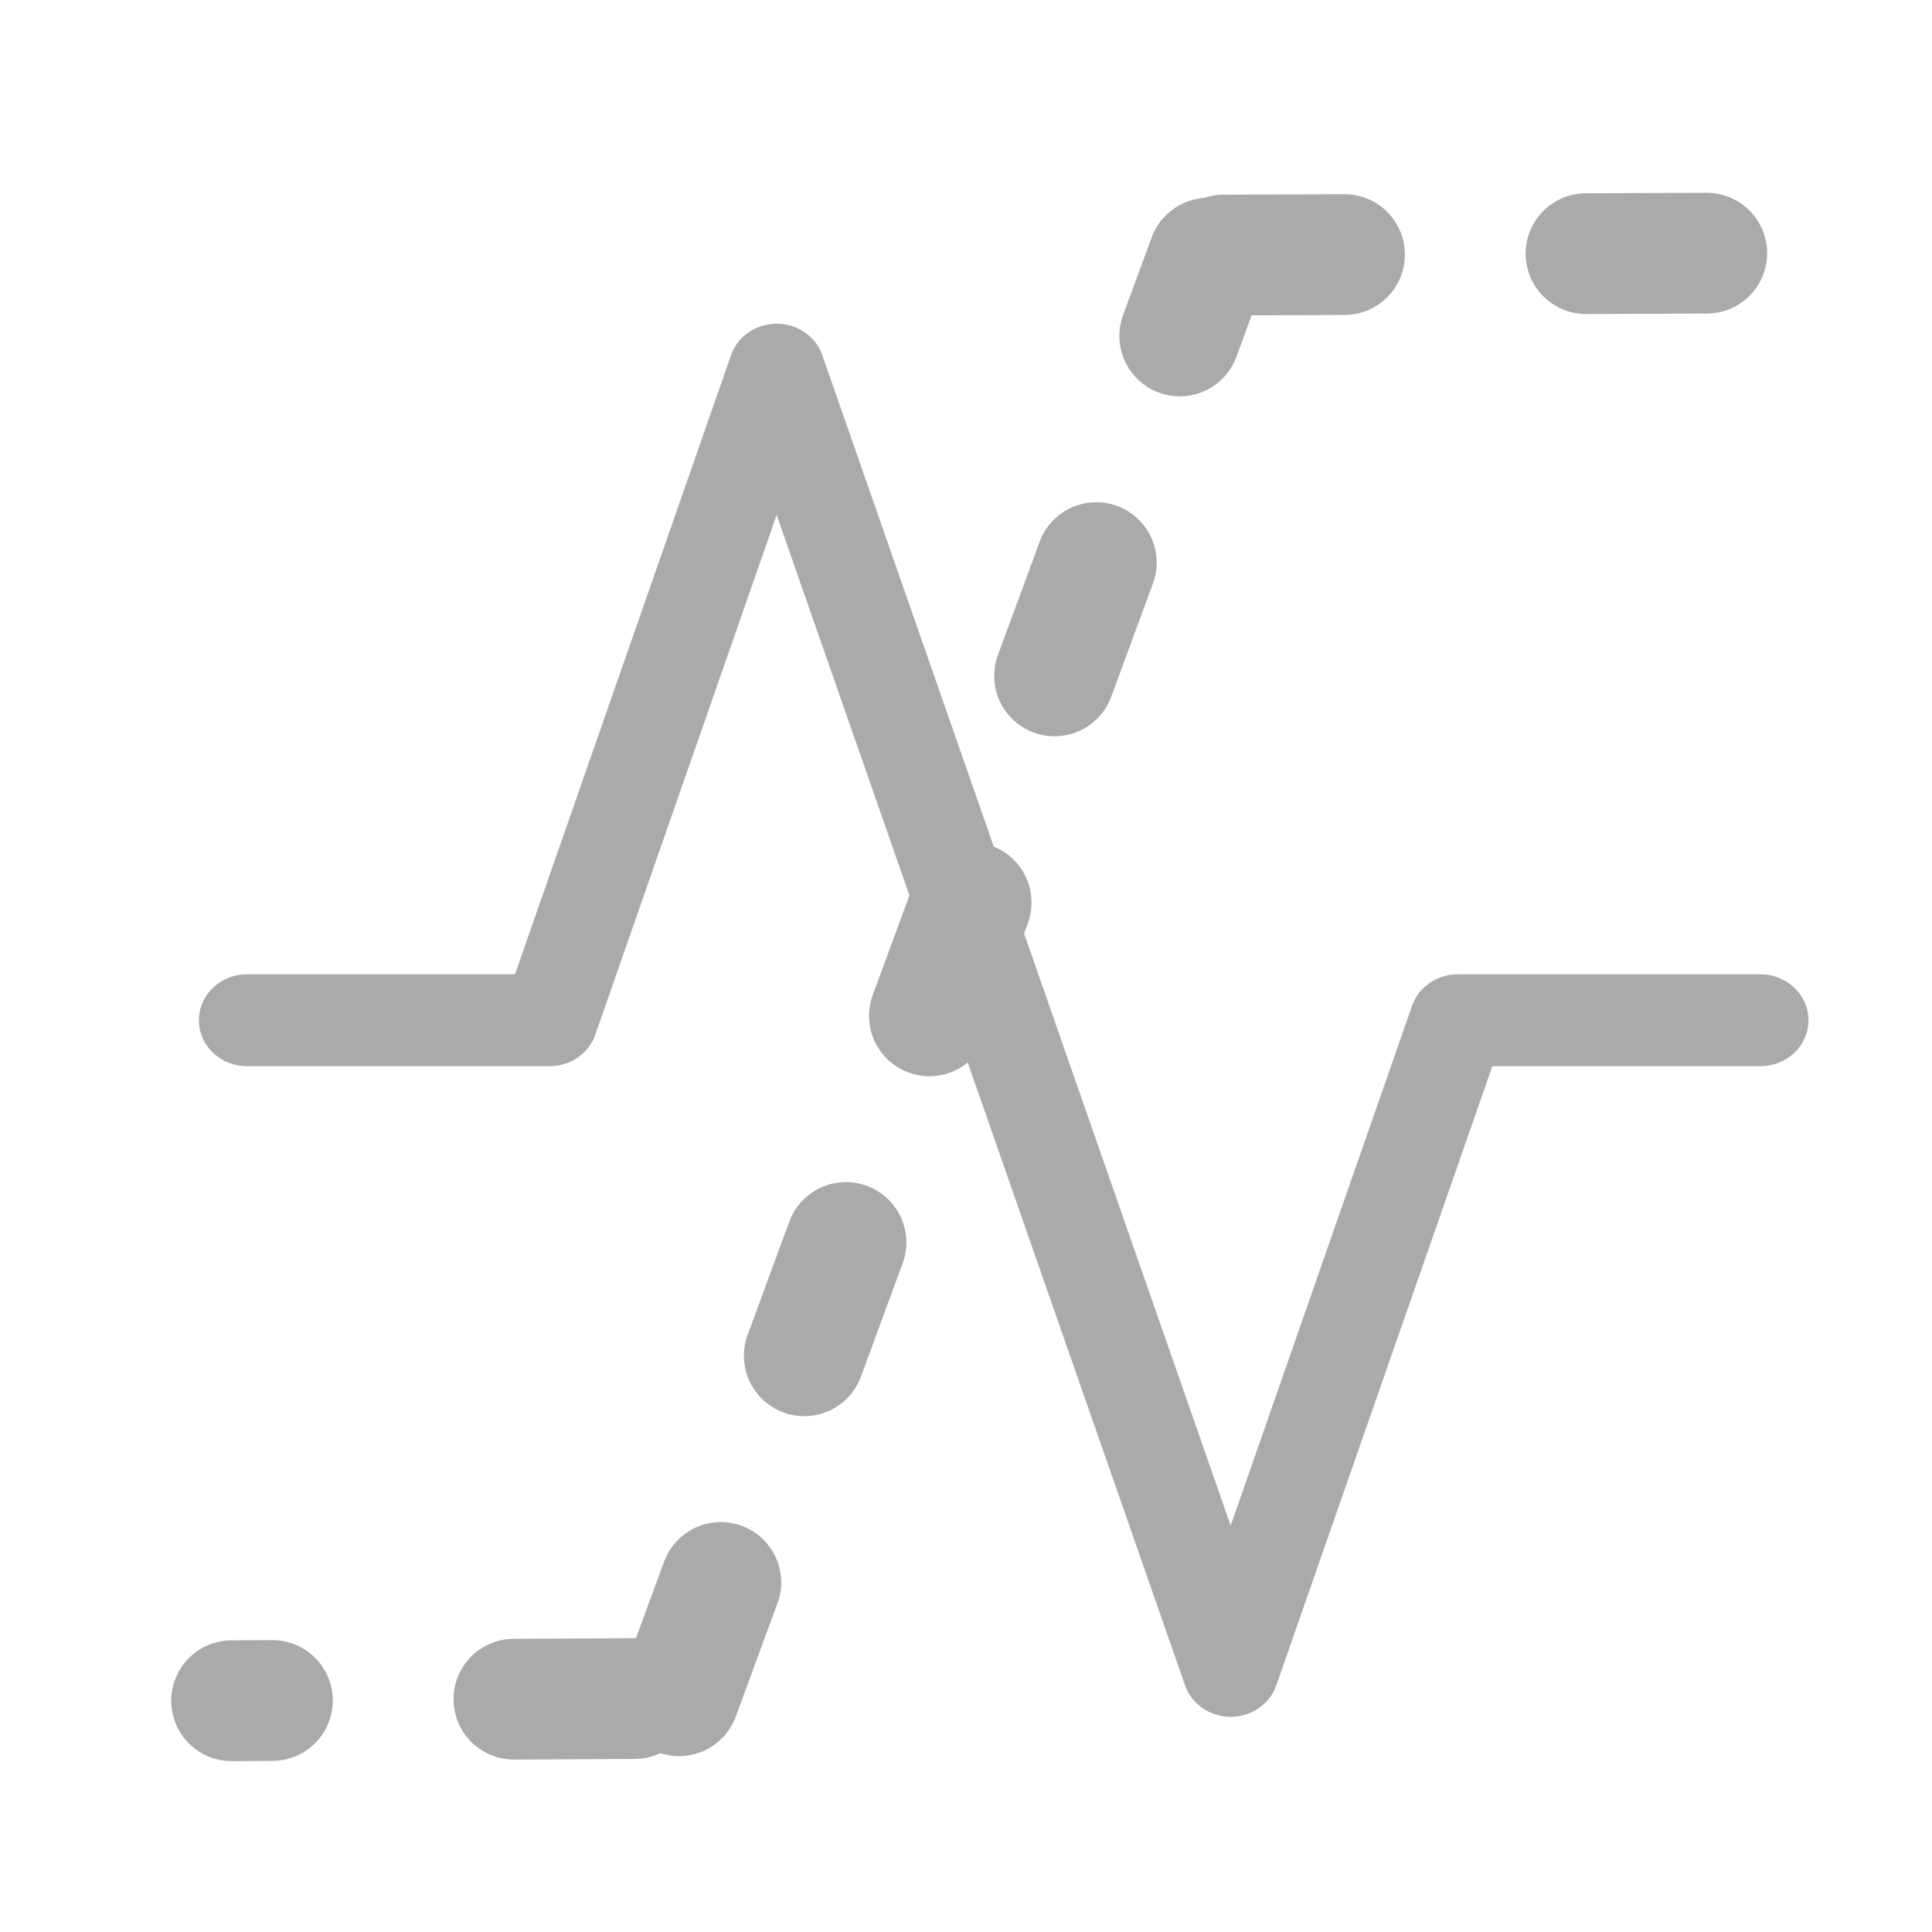 <?xml version="1.0" encoding="UTF-8" standalone="no"?>
<svg
   width="20"
   height="20"
   viewBox="0 0 24 24"
   fill="none"
   stroke="#aaaaaa"
   stroke-width="1.5"
   stroke-linecap="round"
   stroke-linejoin="round"
   class="feather feather-bold"
   version="1.1"
   id="svg16644"
   sodipodi:docname="integrate_region.svg"
   inkscape:version="1.2.2 (b0a8486541, 2022-12-01)"
   inkscape:export-filename="../integrate_region.png"
   inkscape:export-xdpi="124"
   inkscape:export-ydpi="124"
   xmlns:inkscape="http://www.inkscape.org/namespaces/inkscape"
   xmlns:sodipodi="http://sodipodi.sourceforge.net/DTD/sodipodi-0.dtd"
   xmlns="http://www.w3.org/2000/svg"
   xmlns:svg="http://www.w3.org/2000/svg">
  <defs
     id="defs16648" />
  <sodipodi:namedview
     id="namedview16646"
     pagecolor="#ffffff"
     bordercolor="#666666"
     borderopacity="1.0"
     inkscape:pageshadow="2"
     inkscape:pageopacity="0.0"
     inkscape:pagecheckerboard="0"
     showgrid="false"
     inkscape:zoom="27.973287"
     inkscape:cx="-2.1627776"
     inkscape:cy="13.262653"
     inkscape:window-width="1920"
     inkscape:window-height="1000"
     inkscape:window-x="0"
     inkscape:window-y="0"
     inkscape:window-maximized="1"
     inkscape:current-layer="svg16644"
     inkscape:showpageshadow="2"
     inkscape:deskcolor="#d1d1d1"
     showguides="false" />
  <polyline
     points="22 12 18 12 15 21 9 3 6 12 2 12"
     id="polyline2-5-3"
     transform="matrix(0.94,0,0,0.898,1.188,1.898)"
     style="stroke-width:1.271" />
  <line
     x1="21.202"
     y1="3.145"
     x2="13.93"
     y2="3.173"
     id="line4"
     style="stroke-width:1.5;stroke-dasharray:1.5, 3;stroke-dashoffset:0" />
  <line
     x1="7.884"
     y1="21.1"
     x2="2.877"
     y2="21.127"
     id="line4-7"
     style="stroke-width:1.5;stroke-dasharray:1.5, 3;stroke-dashoffset:0" />
  <line
     x1="8.436"
     y1="21.065"
     x2="15.011"
     y2="3.207"
     id="line6-3-6"
     style="fill:#000000;fill-opacity:1;stroke-width:1.5;stroke-dasharray:1.5, 3;stroke-dashoffset:0" />
</svg>

